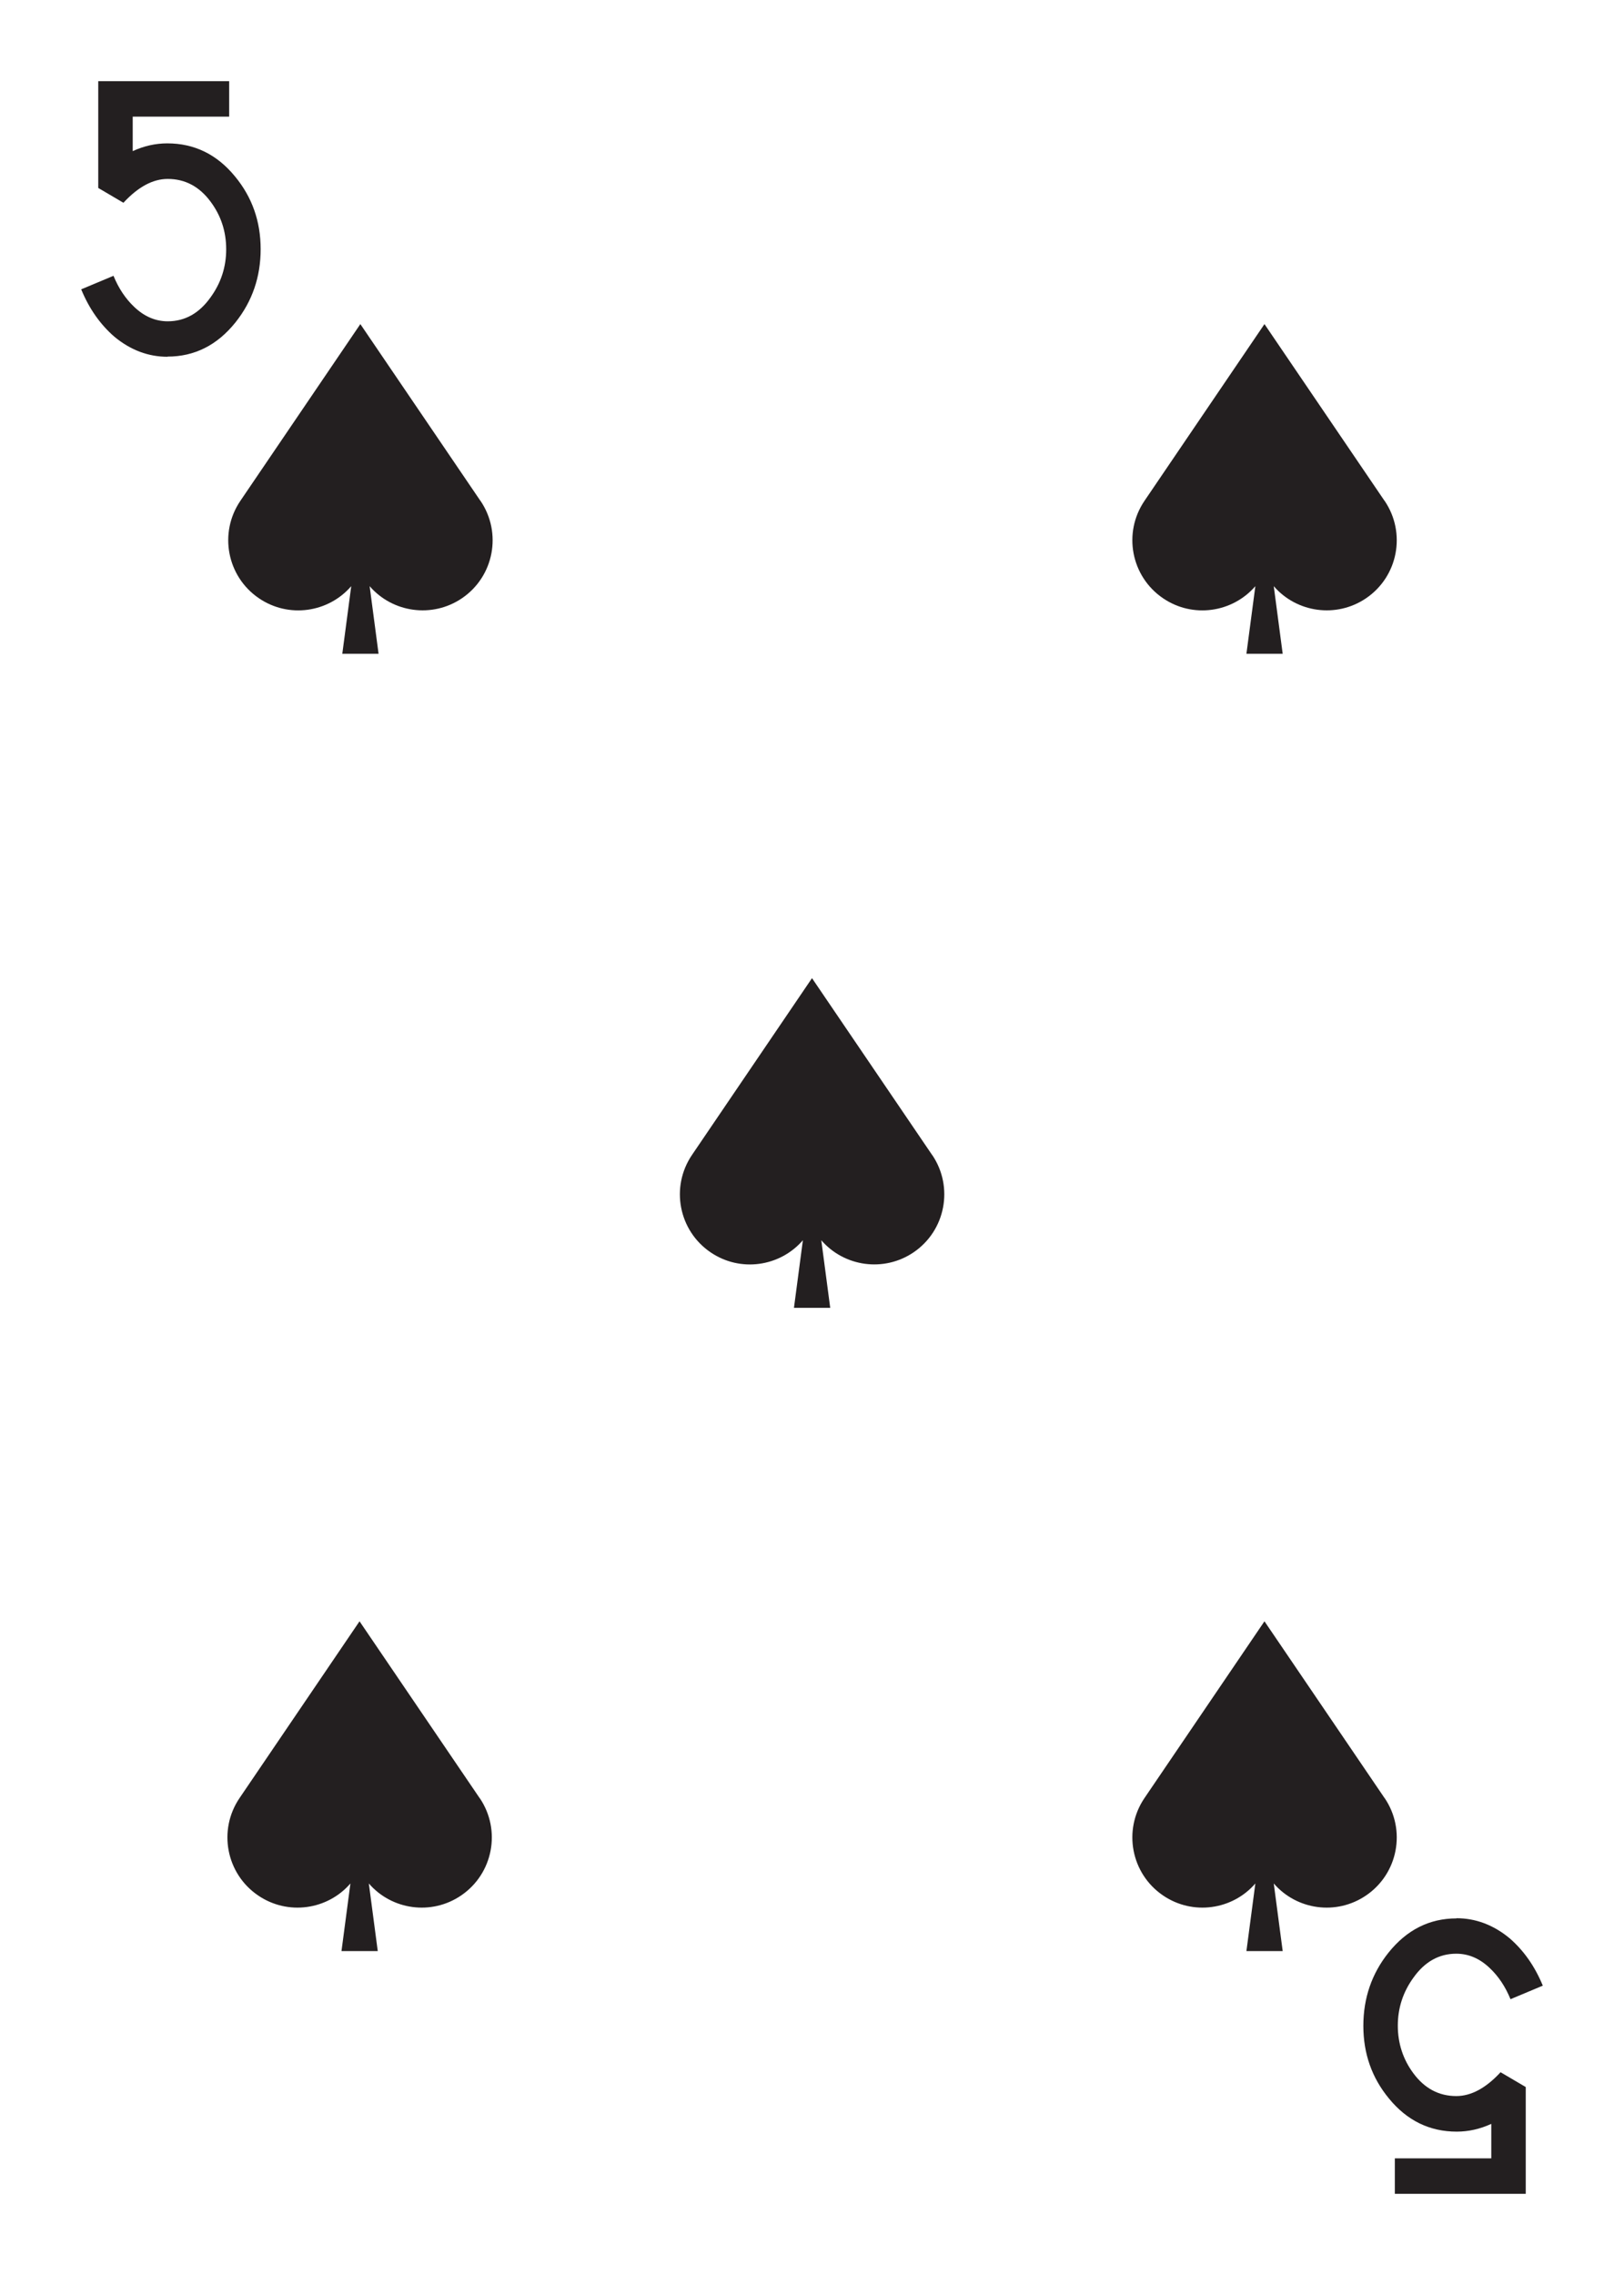 <?xml version="1.0" encoding="UTF-8"?>
<svg id="Layer_1" data-name="Layer 1" xmlns="http://www.w3.org/2000/svg" viewBox="0 0 180 252">
  <defs>
    <style>
      .cls-1 {
        fill: #231f20;
      }
    </style>
  </defs>
  <g>
    <path class="cls-1" d="M53.25,55.48l-13.31-19.58-13.3,19.58c-2.41,3.55-1.49,8.38,2.06,10.79,3.29,2.24,7.69,1.6,10.23-1.34l-.99,7.49h4.02l-.99-7.49c2.54,2.94,6.94,3.57,10.23,1.34,3.55-2.41,4.47-7.23,2.06-10.79Z"/>
    <path class="cls-1" d="M153.46,55.48l-13.31-19.58-13.3,19.58c-2.41,3.55-1.49,8.38,2.06,10.79,3.29,2.24,7.69,1.6,10.23-1.34l-.99,7.49h4.02l-.99-7.49c2.54,2.94,6.94,3.57,10.23,1.34,3.55-2.41,4.47-7.23,2.06-10.79Z"/>
    <path class="cls-1" d="M103.31,127.93l-13.31-19.58-13.3,19.58c-2.41,3.55-1.49,8.38,2.06,10.79,3.29,2.24,7.69,1.6,10.23-1.34l-.99,7.49h4.02l-.99-7.49c2.54,2.94,6.94,3.57,10.23,1.34,3.55-2.41,4.47-7.24,2.06-10.79Z"/>
    <g>
      <path class="cls-1" d="M53.16,199.17l-13.31-19.58-13.3,19.58c-2.41,3.55-1.49,8.38,2.06,10.79,3.29,2.24,7.69,1.61,10.23-1.33l-.99,7.49h4.02l-.99-7.49c2.54,2.94,6.94,3.57,10.23,1.33,3.55-2.41,4.47-7.24,2.06-10.79Z"/>
      <path class="cls-1" d="M153.46,199.17l-13.31-19.58-13.3,19.58c-2.41,3.55-1.49,8.38,2.06,10.79,3.29,2.24,7.69,1.61,10.23-1.33l-.99,7.49h4.02l-.99-7.49c2.54,2.94,6.94,3.57,10.23,1.33,3.55-2.41,4.47-7.24,2.06-10.79Z"/>
    </g>
  </g>
  <g>
    <path class="cls-1" d="M161.42,212.48c2.14,0,4.11.74,5.9,2.22,1.57,1.36,2.8,3.11,3.68,5.25l-3.58,1.5c-.57-1.4-1.34-2.54-2.29-3.44-1.12-1.07-2.36-1.6-3.72-1.6-1.91,0-3.5.89-4.76,2.67-1.15,1.59-1.72,3.36-1.72,5.3s.57,3.72,1.72,5.27c1.24,1.68,2.83,2.53,4.76,2.53,1.65,0,3.28-.88,4.91-2.64l2.79,1.64v11.83h-14.51v-3.93h10.69v-3.82c-1.24.57-2.52.86-3.83.86-3.01,0-5.52-1.23-7.52-3.68-1.89-2.29-2.83-4.97-2.83-8.04s.93-5.78,2.79-8.11c2.03-2.53,4.54-3.79,7.54-3.79Z"/>
    <path class="cls-1" d="M18.58,39.52c-2.14,0-4.11-.74-5.9-2.22-1.57-1.36-2.8-3.11-3.68-5.25l3.58-1.5c.57,1.4,1.34,2.54,2.29,3.44,1.12,1.07,2.36,1.6,3.72,1.6,1.91,0,3.5-.89,4.76-2.67,1.15-1.59,1.72-3.36,1.72-5.3,0-1.97-.57-3.72-1.72-5.27-1.24-1.68-2.83-2.53-4.76-2.53-1.65,0-3.28.88-4.91,2.64l-2.79-1.64v-11.83h14.51v3.93h-10.69s0,3.82,0,3.82c1.24-.57,2.52-.86,3.83-.86,3.01,0,5.52,1.23,7.52,3.68,1.89,2.29,2.83,4.97,2.83,8.04,0,3.07-.93,5.78-2.79,8.11-2.03,2.53-4.54,3.79-7.54,3.79Z"/>
  </g>
</svg>
